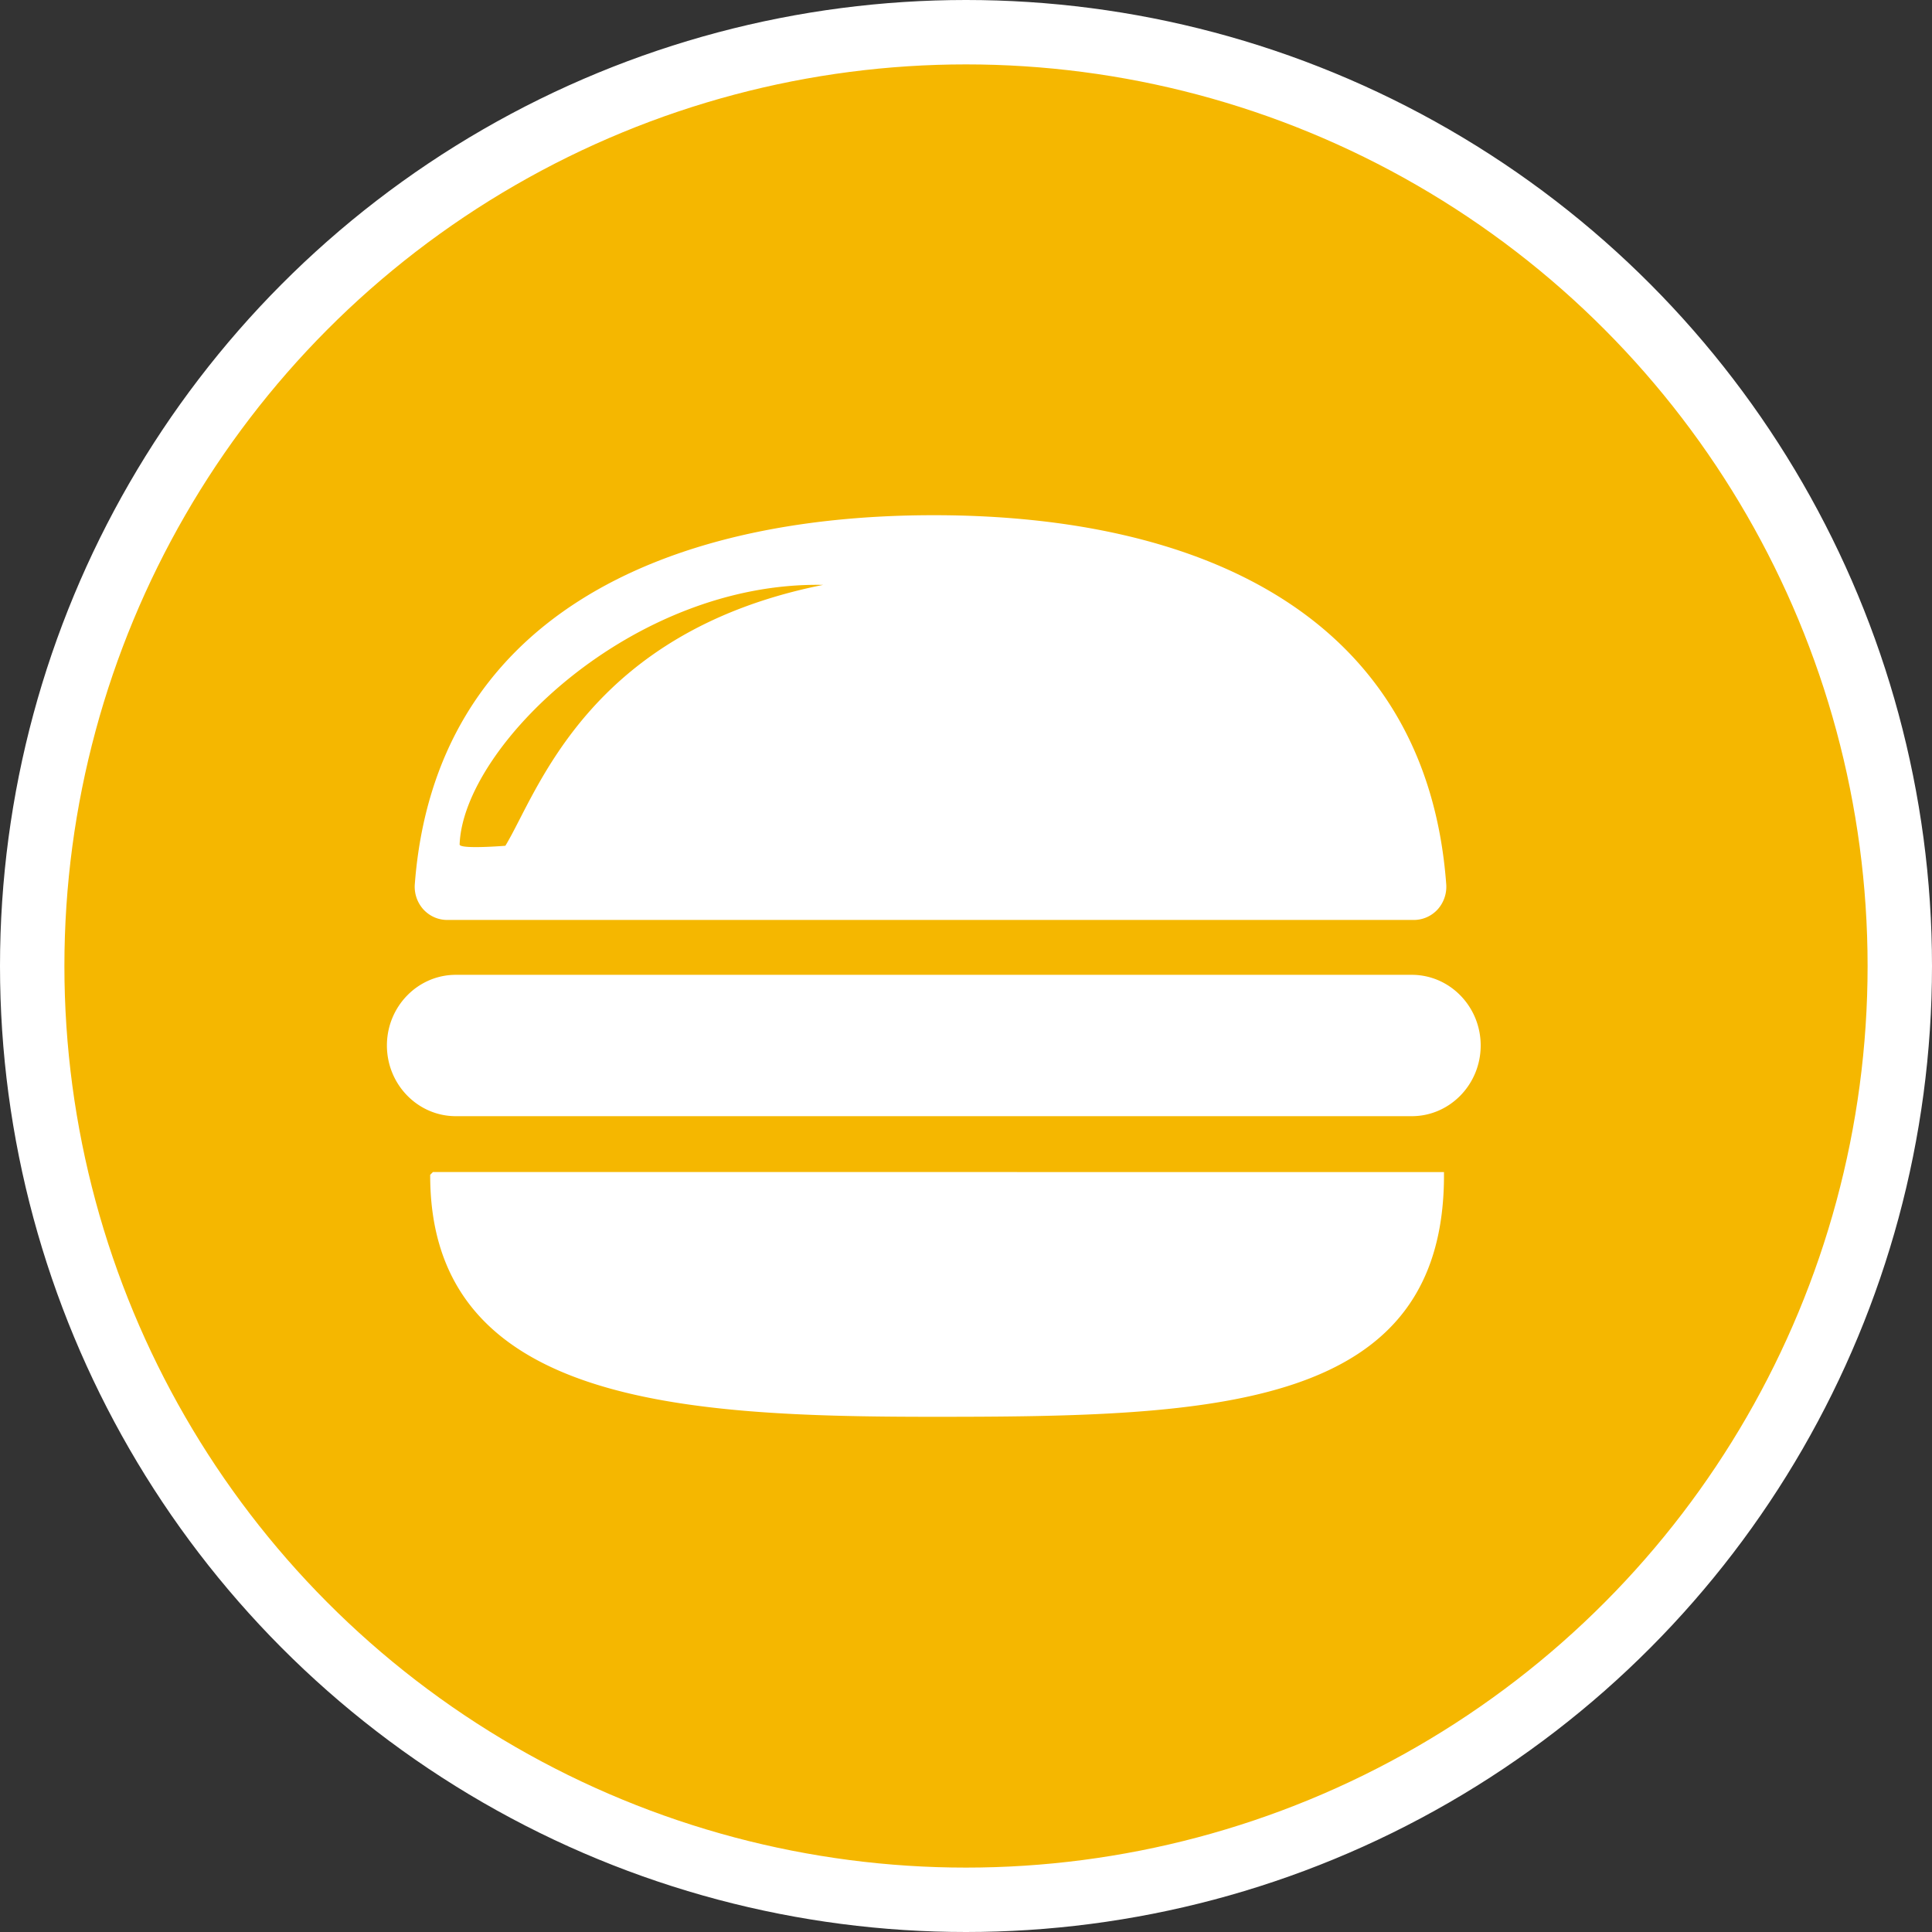 <svg xmlns="http://www.w3.org/2000/svg" width="30" height="30"><rect width="100%" height="100%" fill="#333333" stroke="none"/><circle style="isolation:auto;mix-blend-mode:normal;solid-color:#000;solid-opacity:1;marker:none" cx="15" cy="15" r="14.5" color="#000" overflow="visible" fill="#f5b700" fill-rule="evenodd" stroke="#fff"/><path d="M21.922 17.332H7.078c-.59 0-1.07-.492-1.07-1.098 0-.605.48-1.097 1.07-1.097h14.844c.59 0 1.07.492 1.07 1.097 0 .606-.48 1.098-1.07 1.098zM14.5 8c-4.234 0-7.746 1.621-8.059 5.73a.526.526 0 00.133.391c.098.106.23.164.371.164h15.008c.14 0 .274-.058.371-.164a.526.526 0 00.133-.39C22.152 9.62 18.734 8 14.5 8zm-6.652 5.133s-.711.058-.711-.02c.054-1.515 2.68-4.086 5.644-4.031-3.656.73-4.43 3.223-4.933 4.05zm-1.125 5.066l-.043.043C6.672 21.793 10.586 22 14.5 22c4.367 0 7.953-.105 7.922-3.797V18.2zm0 0" fill="#fff"/></svg>